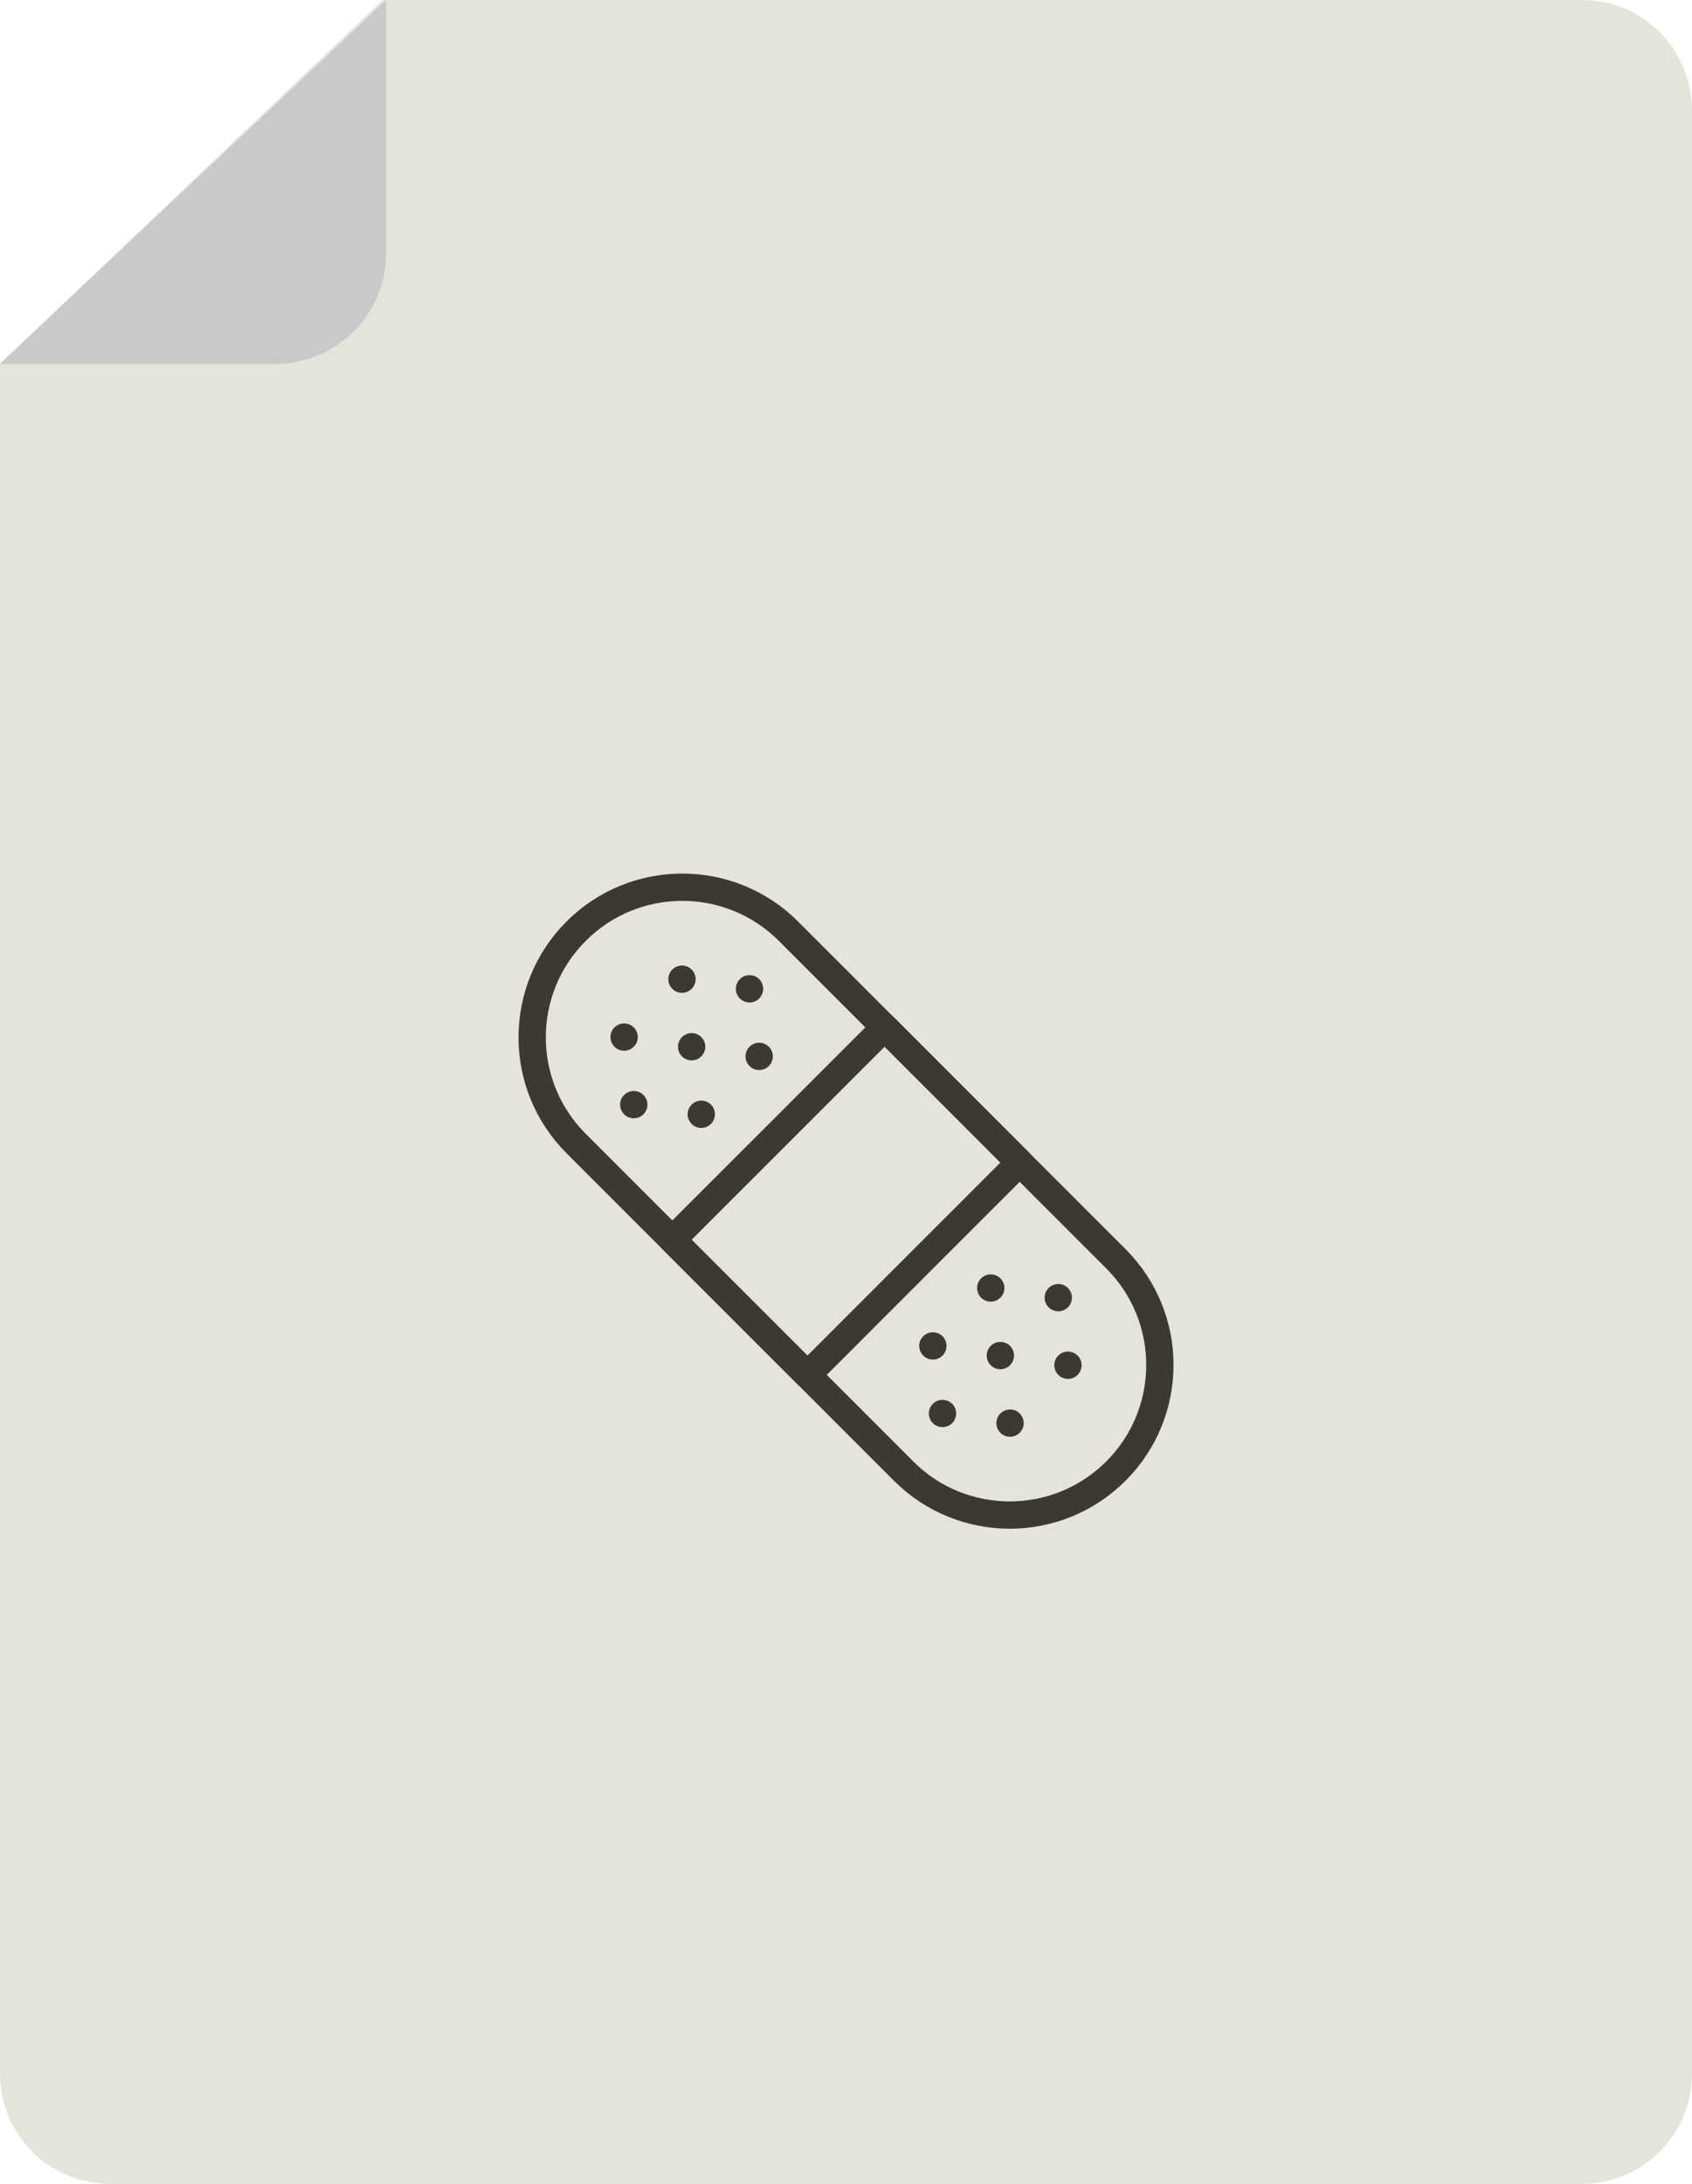 <svg width="62px" height="80px" viewBox="0 0 62 80" version="1.1" xmlns="http://www.w3.org/2000/svg" xmlns:xlink="http://www.w3.org/1999/xlink">
    <g id="Illustrations/sykdom" stroke="none" stroke-width="1" fill="none" fill-rule="evenodd">
        <path d="M-1.13686838e-13,13.322 L-1.13686838e-13,75.957 C-1.13686838e-13,78.19 1.803,80 4.029,80 L57.973,80 C60.197,80 62,78.19 62,75.957 L62,4.043 C62,1.81 60.197,0 57.973,0 L14.021,0 L-1.13686838e-13,13.322 Z" id="Background" fill="#E4E4DB"></path>
        <path d="M14.149,0 L14.149,9.285 C14.149,11.52 12.329,13.331 10.083,13.331 L0,13.331 L14.149,0 Z" id="Corner" fill="#C9C9C9"></path>
        <g id="Icon" transform="translate(19, 32)">
            <path d="M9.89,2.111 C7.743,-0.036 4.26,-0.036 2.112,2.111 C-0.038,4.261 -0.036,7.744 2.112,9.89 L14.112,21.89 C16.259,24.038 19.742,24.036 21.89,21.889 C24.038,19.744 24.038,16.258 21.89,14.112 L9.89,2.111 L9.89,2.111 Z" id="Stroke-7122" stroke="#3E3832" stroke-linecap="round" stroke-linejoin="round"></path>
            <polygon id="Stroke-7123" stroke="#3E3832" stroke-linecap="round" stroke-linejoin="round" points="18.364 10.587 10.587 18.366 5.636 13.415 13.416 5.636"></polygon>
            <path d="M4.223,7.966 C4.095,7.966 3.967,8.015 3.869,8.112 C3.674,8.308 3.674,8.624 3.869,8.82 C3.967,8.917 4.095,8.966 4.223,8.966 C4.351,8.966 4.479,8.917 4.577,8.82 C4.773,8.624 4.773,8.308 4.577,8.112 C4.479,8.015 4.351,7.966 4.223,7.966" id="Fill-7124" fill="#3E3832"></path>
            <path d="M6.344,5.844 C6.216,5.844 6.088,5.893 5.99,5.991 C5.795,6.185 5.795,6.503 5.99,6.698 C6.088,6.796 6.216,6.845 6.344,6.845 C6.472,6.845 6.6,6.796 6.697,6.698 C6.893,6.503 6.893,6.185 6.697,5.991 C6.6,5.893 6.472,5.844 6.344,5.844" id="Fill-7125" fill="#3E3832"></path>
            <path d="M3.869,5.49 C3.741,5.49 3.613,5.538 3.515,5.636 C3.32,5.831 3.32,6.147 3.515,6.344 C3.613,6.442 3.741,6.491 3.869,6.491 C3.997,6.491 4.125,6.442 4.223,6.344 C4.419,6.147 4.419,5.831 4.223,5.636 C4.125,5.538 3.997,5.49 3.869,5.49" id="Fill-7126" fill="#3E3832"></path>
            <path d="M5.99,3.37 C5.862,3.37 5.734,3.419 5.636,3.516 C5.441,3.711 5.441,4.027 5.636,4.222 C5.734,4.321 5.862,4.37 5.99,4.37 C6.118,4.37 6.246,4.321 6.344,4.222 C6.539,4.027 6.539,3.711 6.344,3.516 C6.246,3.419 6.118,3.37 5.99,3.37" id="Fill-7127" fill="#3E3832"></path>
            <path d="M6.697,8.317 C6.569,8.317 6.441,8.368 6.344,8.465 C6.148,8.661 6.148,8.977 6.344,9.172 C6.441,9.27 6.569,9.319 6.697,9.319 C6.825,9.319 6.953,9.27 7.051,9.172 C7.246,8.977 7.246,8.661 7.051,8.465 C6.953,8.368 6.825,8.317 6.697,8.317" id="Fill-7128" fill="#3E3832"></path>
            <path d="M8.818,6.198 C8.69,6.198 8.562,6.247 8.464,6.344 C8.269,6.54 8.269,6.855 8.464,7.05 C8.562,7.149 8.69,7.198 8.818,7.198 C8.946,7.198 9.074,7.149 9.172,7.05 C9.368,6.855 9.368,6.54 9.172,6.344 C9.074,6.247 8.946,6.198 8.818,6.198" id="Fill-7129" fill="#3E3832"></path>
            <path d="M8.465,3.722 C8.337,3.722 8.209,3.771 8.111,3.868 C7.916,4.066 7.916,4.382 8.111,4.577 C8.209,4.675 8.337,4.724 8.465,4.724 C8.593,4.724 8.721,4.675 8.819,4.577 C9.014,4.382 9.014,4.066 8.819,3.868 C8.721,3.771 8.593,3.722 8.465,3.722" id="Fill-7130" fill="#3E3832"></path>
            <path d="M15.536,19.28 C15.408,19.28 15.28,19.328 15.182,19.426 C14.987,19.62 14.987,19.936 15.182,20.134 C15.28,20.231 15.408,20.278 15.536,20.278 C15.664,20.278 15.792,20.231 15.89,20.134 C16.085,19.936 16.085,19.62 15.89,19.426 C15.792,19.328 15.664,19.28 15.536,19.28" id="Fill-7131" fill="#3E3832"></path>
            <path d="M17.657,17.157 C17.529,17.157 17.401,17.207 17.304,17.303 C17.107,17.499 17.107,17.815 17.304,18.011 C17.401,18.109 17.529,18.158 17.657,18.158 C17.785,18.158 17.913,18.109 18.011,18.011 C18.206,17.815 18.206,17.499 18.011,17.303 C17.913,17.207 17.785,17.157 17.657,17.157" id="Fill-7132" fill="#3E3832"></path>
            <path d="M18.011,19.632 C17.883,19.632 17.755,19.681 17.657,19.778 C17.462,19.976 17.462,20.292 17.657,20.486 C17.755,20.583 17.883,20.632 18.011,20.632 C18.139,20.632 18.267,20.583 18.365,20.486 C18.561,20.292 18.561,19.976 18.365,19.778 C18.267,19.681 18.139,19.632 18.011,19.632" id="Fill-7133" fill="#3E3832"></path>
            <path d="M20.133,17.512 C20.005,17.512 19.877,17.561 19.78,17.658 C19.584,17.853 19.584,18.169 19.78,18.366 C19.877,18.463 20.005,18.512 20.133,18.512 C20.261,18.512 20.389,18.463 20.487,18.366 C20.682,18.169 20.682,17.853 20.487,17.658 C20.389,17.561 20.261,17.512 20.133,17.512" id="Fill-7134" fill="#3E3832"></path>
            <path d="M15.183,16.804 C15.055,16.804 14.927,16.853 14.83,16.95 C14.634,17.146 14.634,17.463 14.83,17.658 C14.927,17.755 15.055,17.804 15.183,17.804 C15.311,17.804 15.439,17.755 15.537,17.658 C15.732,17.463 15.732,17.146 15.537,16.95 C15.439,16.853 15.311,16.804 15.183,16.804" id="Fill-7135" fill="#3E3832"></path>
            <path d="M17.304,14.683 C17.176,14.683 17.048,14.732 16.95,14.829 C16.755,15.026 16.755,15.341 16.95,15.537 C17.048,15.634 17.176,15.683 17.304,15.683 C17.432,15.683 17.56,15.634 17.657,15.537 C17.854,15.341 17.854,15.026 17.657,14.829 C17.56,14.732 17.432,14.683 17.304,14.683" id="Fill-7136" fill="#3E3832"></path>
            <path d="M19.779,15.036 C19.651,15.036 19.523,15.085 19.425,15.182 C19.23,15.378 19.23,15.694 19.425,15.89 C19.523,15.987 19.651,16.036 19.779,16.036 C19.907,16.036 20.034,15.987 20.131,15.89 C20.328,15.694 20.328,15.378 20.131,15.182 C20.034,15.085 19.907,15.036 19.779,15.036" id="Fill-7137" fill="#3E3832"></path>
        </g>
    </g>
</svg>